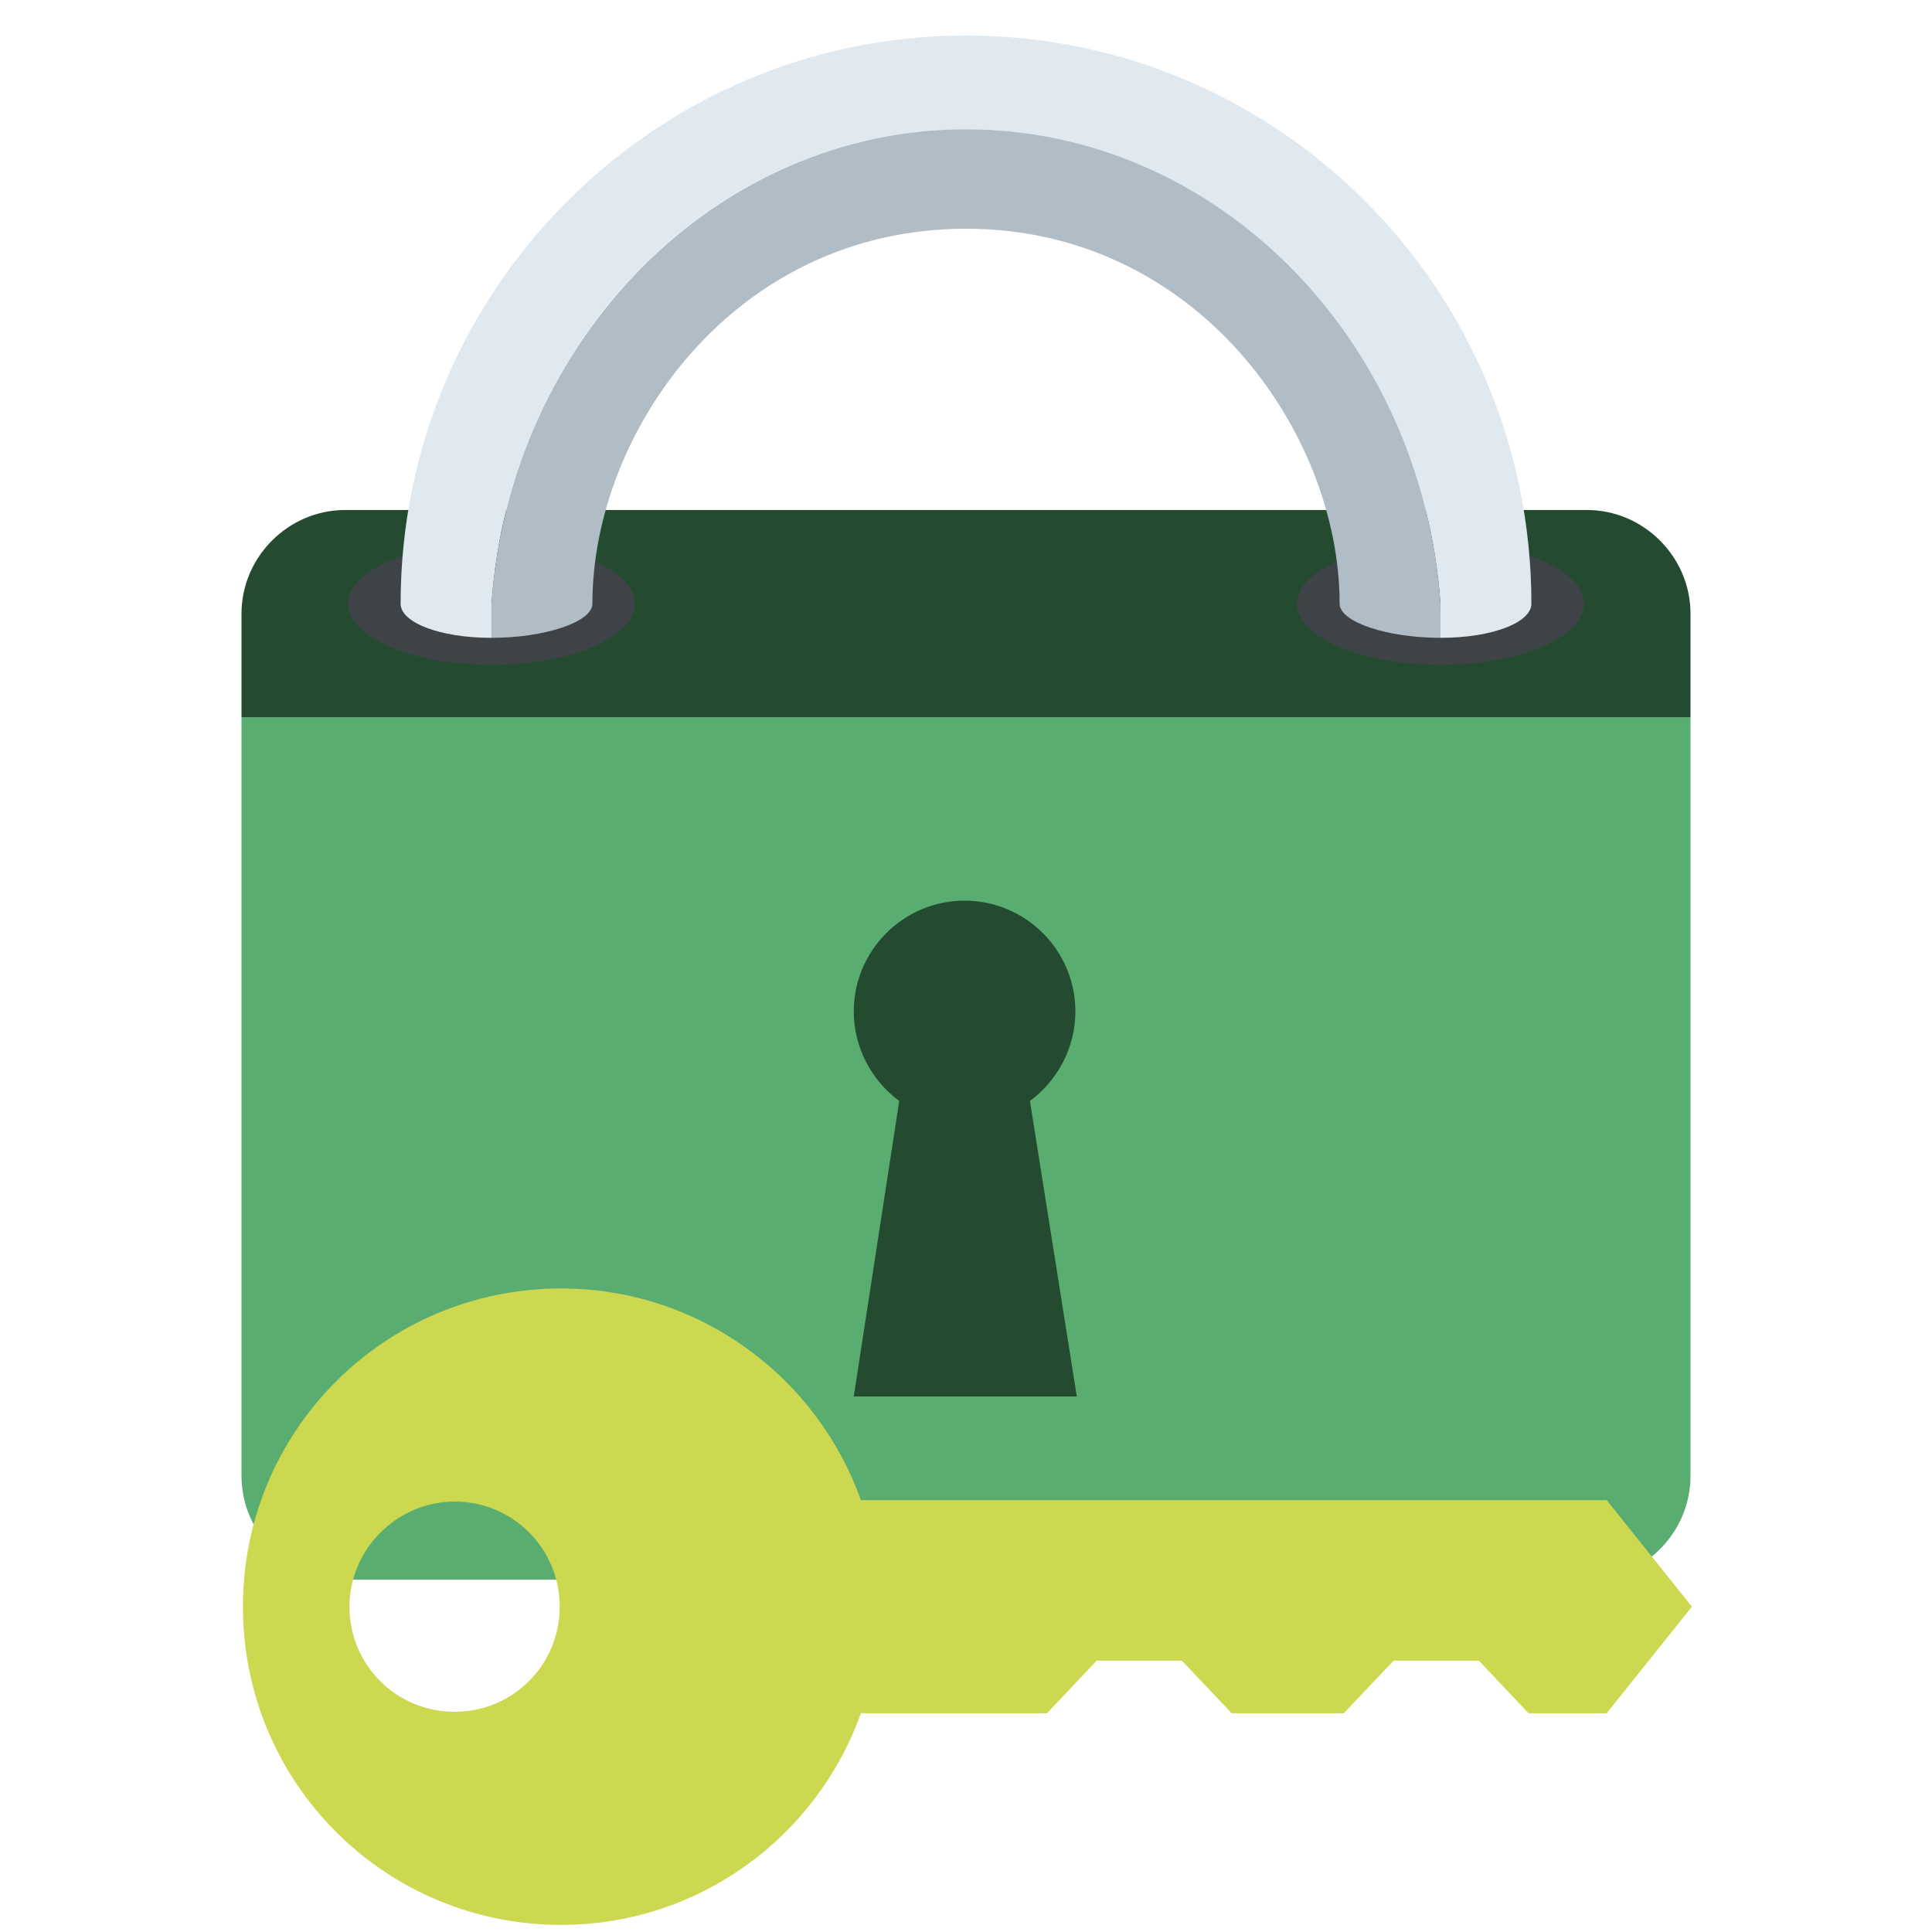 <?xml version="1.0" encoding="utf-8"?>
<!-- Generator: Adobe Illustrator 25.2.0, SVG Export Plug-In . SVG Version: 6.00 Build 0)  -->
<svg version="1.1" id="Calque_1" xmlns:v="https://vecta.io/nano"
	 xmlns="http://www.w3.org/2000/svg" xmlns:xlink="http://www.w3.org/1999/xlink" x="0px" y="0px" viewBox="0 0 136 136"
	 style="enable-background:new 0 0 136 136;" xml:space="preserve">
<style type="text/css">
	.st0{display:none;fill:#FFFFFF;}
	.st1{fill:#59AD71;}
	.st2{fill:#244B30;}
	.st3{fill:#3E4347;}
	.st4{fill:#DFE9EF;}
	.st5{fill:#B0BDC6;}
	.st6{fill:#CDD851;}
</style>
<rect x="-215.5" y="522.5" class="st0" width="108" height="108"/>
<g>
	<g>
		<path class="st1" d="M17,50.5v53.4c0,4,3.3,7.3,7.3,7.3h87.4c4,0,7.3-3.3,7.3-7.3V50.5H17z"/>
		<path class="st2" d="M119,43.2c0-4-3.3-7.3-7.3-7.3H24.3c-4,0-7.3,3.3-7.3,7.3v7.3h102V43.2z"/>
		<ellipse class="st3" cx="34.6" cy="42.5" rx="10.1" ry="4.3"/>
		<ellipse class="st3" cx="101.4" cy="42.5" rx="10.1" ry="4.3"/>
		<path class="st4" d="M68,2.5c-21.9,0-39.8,17.9-39.8,40c0,1.3,2.7,2.4,6.4,2.4v-2.4h0C35.9,23.8,50.4,9.1,68,9.1
			c17.6,0,32.1,14.8,33.4,33.4h0v2.4c3.7,0,6.4-1.1,6.4-2.4C107.8,20.4,90,2.5,68,2.5z"/>
		<path class="st5" d="M101.4,42.5C100.1,23.8,85.6,9.1,68,9.1c-17.6,0-32.1,14.8-33.4,33.4h0v2.4c3.7,0,7.1-1.1,7.1-2.4
			c0-12.1,10-26.4,26.3-26.4c16.2,0,26.3,14.3,26.3,26.4c0,1.3,3.4,2.4,7.1,2.4L101.4,42.5z"/>
		<path class="st2" d="M75.8,98.3l-3.3-20.8c1.9-1.4,3.2-3.7,3.2-6.3c0-4.3-3.5-7.8-7.8-7.8c-4.3,0-7.8,3.5-7.8,7.8
			c0,2.6,1.3,4.9,3.2,6.3l-3.2,20.8H75.8z"/>
		<path class="st6" d="M32,105.7c4.1,0,7.4,3.3,7.4,7.4c0,4.1-3.3,7.4-7.4,7.4c-4.1,0-7.4-3.3-7.4-7.4C24.6,109,28,105.7,32,105.7z
			 M60.6,120.6h13.1l3.5-3.7h6l3.5,3.7h7.9l3.5-3.7h6l3.5,3.7h5.5l6-7.5l-6-7.5H60.6c-3.1-8.7-11.4-14.9-21.1-14.9
			c-12.4,0-22.4,10-22.4,22.4c0,12.4,10,22.4,22.4,22.4C49.2,135.5,57.5,129.3,60.6,120.6z"/>
	</g>
</g>
</svg>
